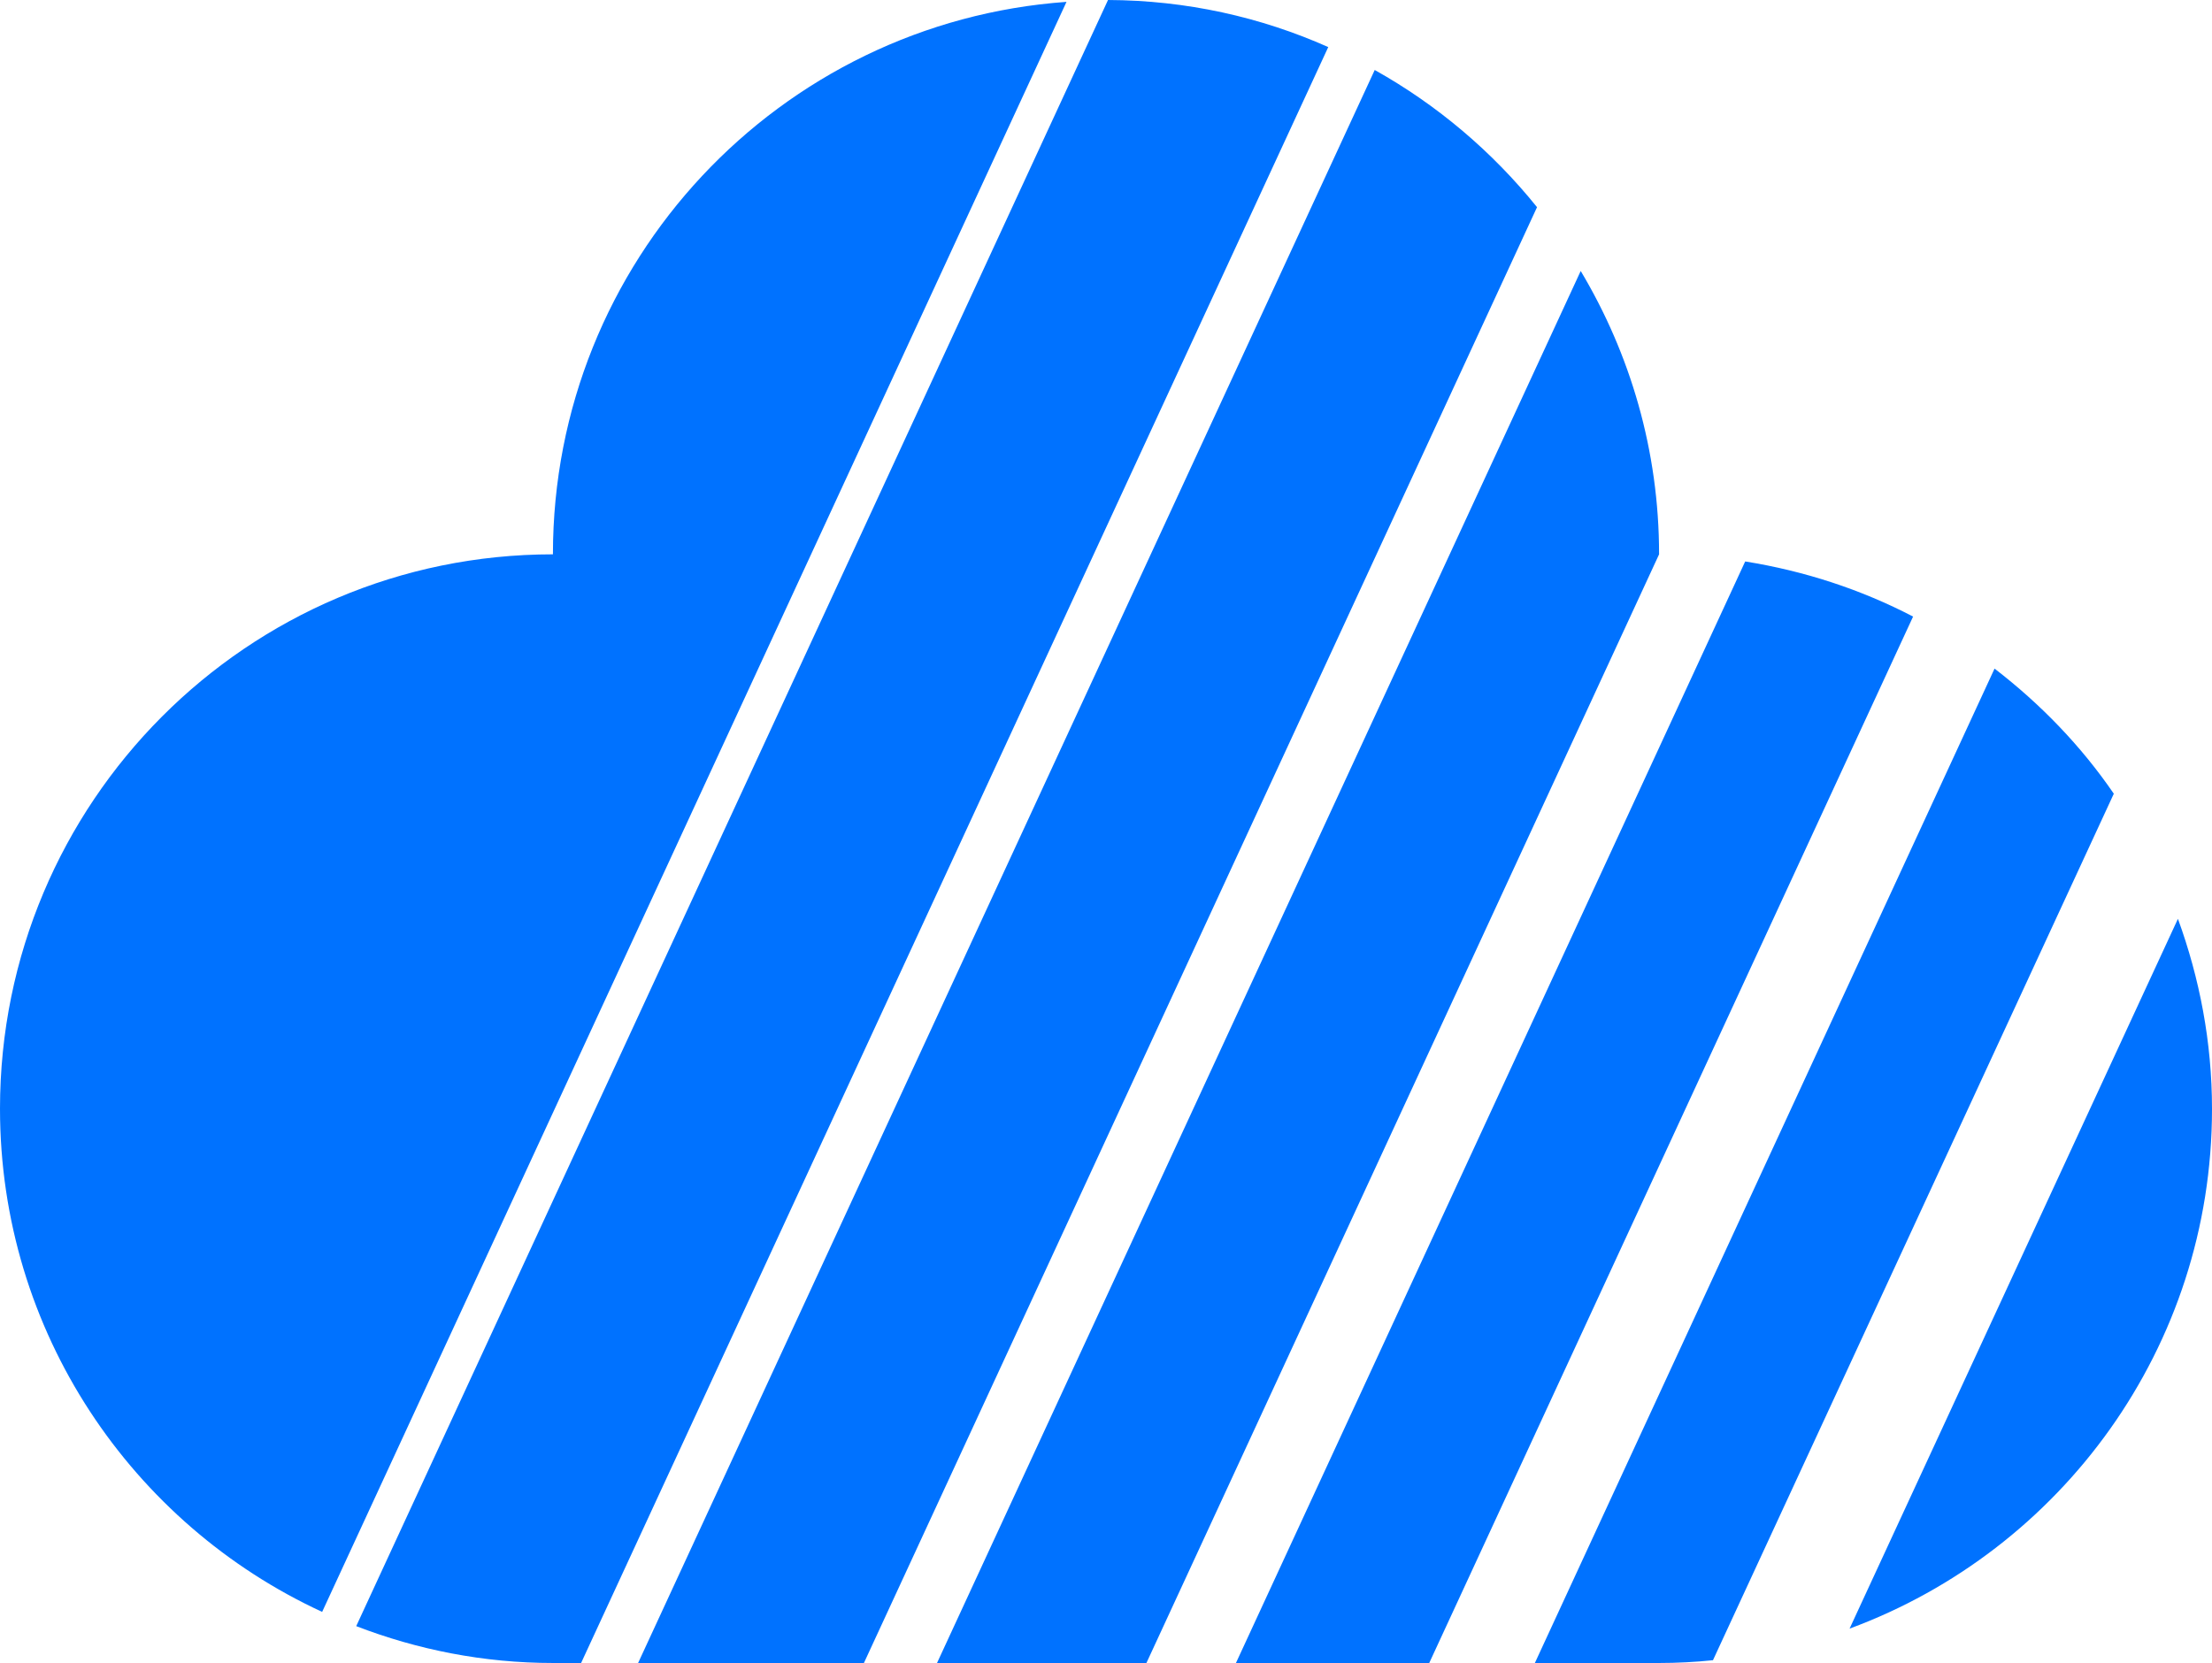 <svg xmlns="http://www.w3.org/2000/svg" viewBox="0 0 714.1 537">
  <path d="M617.6 199.1 461.4 537H399l164.4-355.7c19.3 3.1 37.5 9.1 54.2 17.8M344.3.6 104 520.5C42.7 492.2 0 430.2 0 358c0-98.9 79.9-179 178.5-179C178.5 84.4 251.7 7.2 344.3.6M535.6 179 370.1 537h-67.6L510.3 87.5c16 26.8 25.3 58 25.3 91.5m61.5 346.9 106-229.2c7 19.2 11 39.8 11 61.4 0 77-48.7 142.6-117 167.8m46.8-310c14.8 11.4 27.9 24.9 38.5 40.4L553 536.1c-5.7.6-11.6.9-17.4.9h-40.1l148.4-321.1M357.7 0c25.3.1 49.3 5.5 71.1 15.2L187.6 537h-9.1c-22.4 0-43.8-4.3-63.5-11.9L357.7 0m138.5 66.9L278.9 537H206L443.8 22.6c20.2 11.3 38 26.4 52.4 44.3" fill="#0072ff"/>
</svg>
